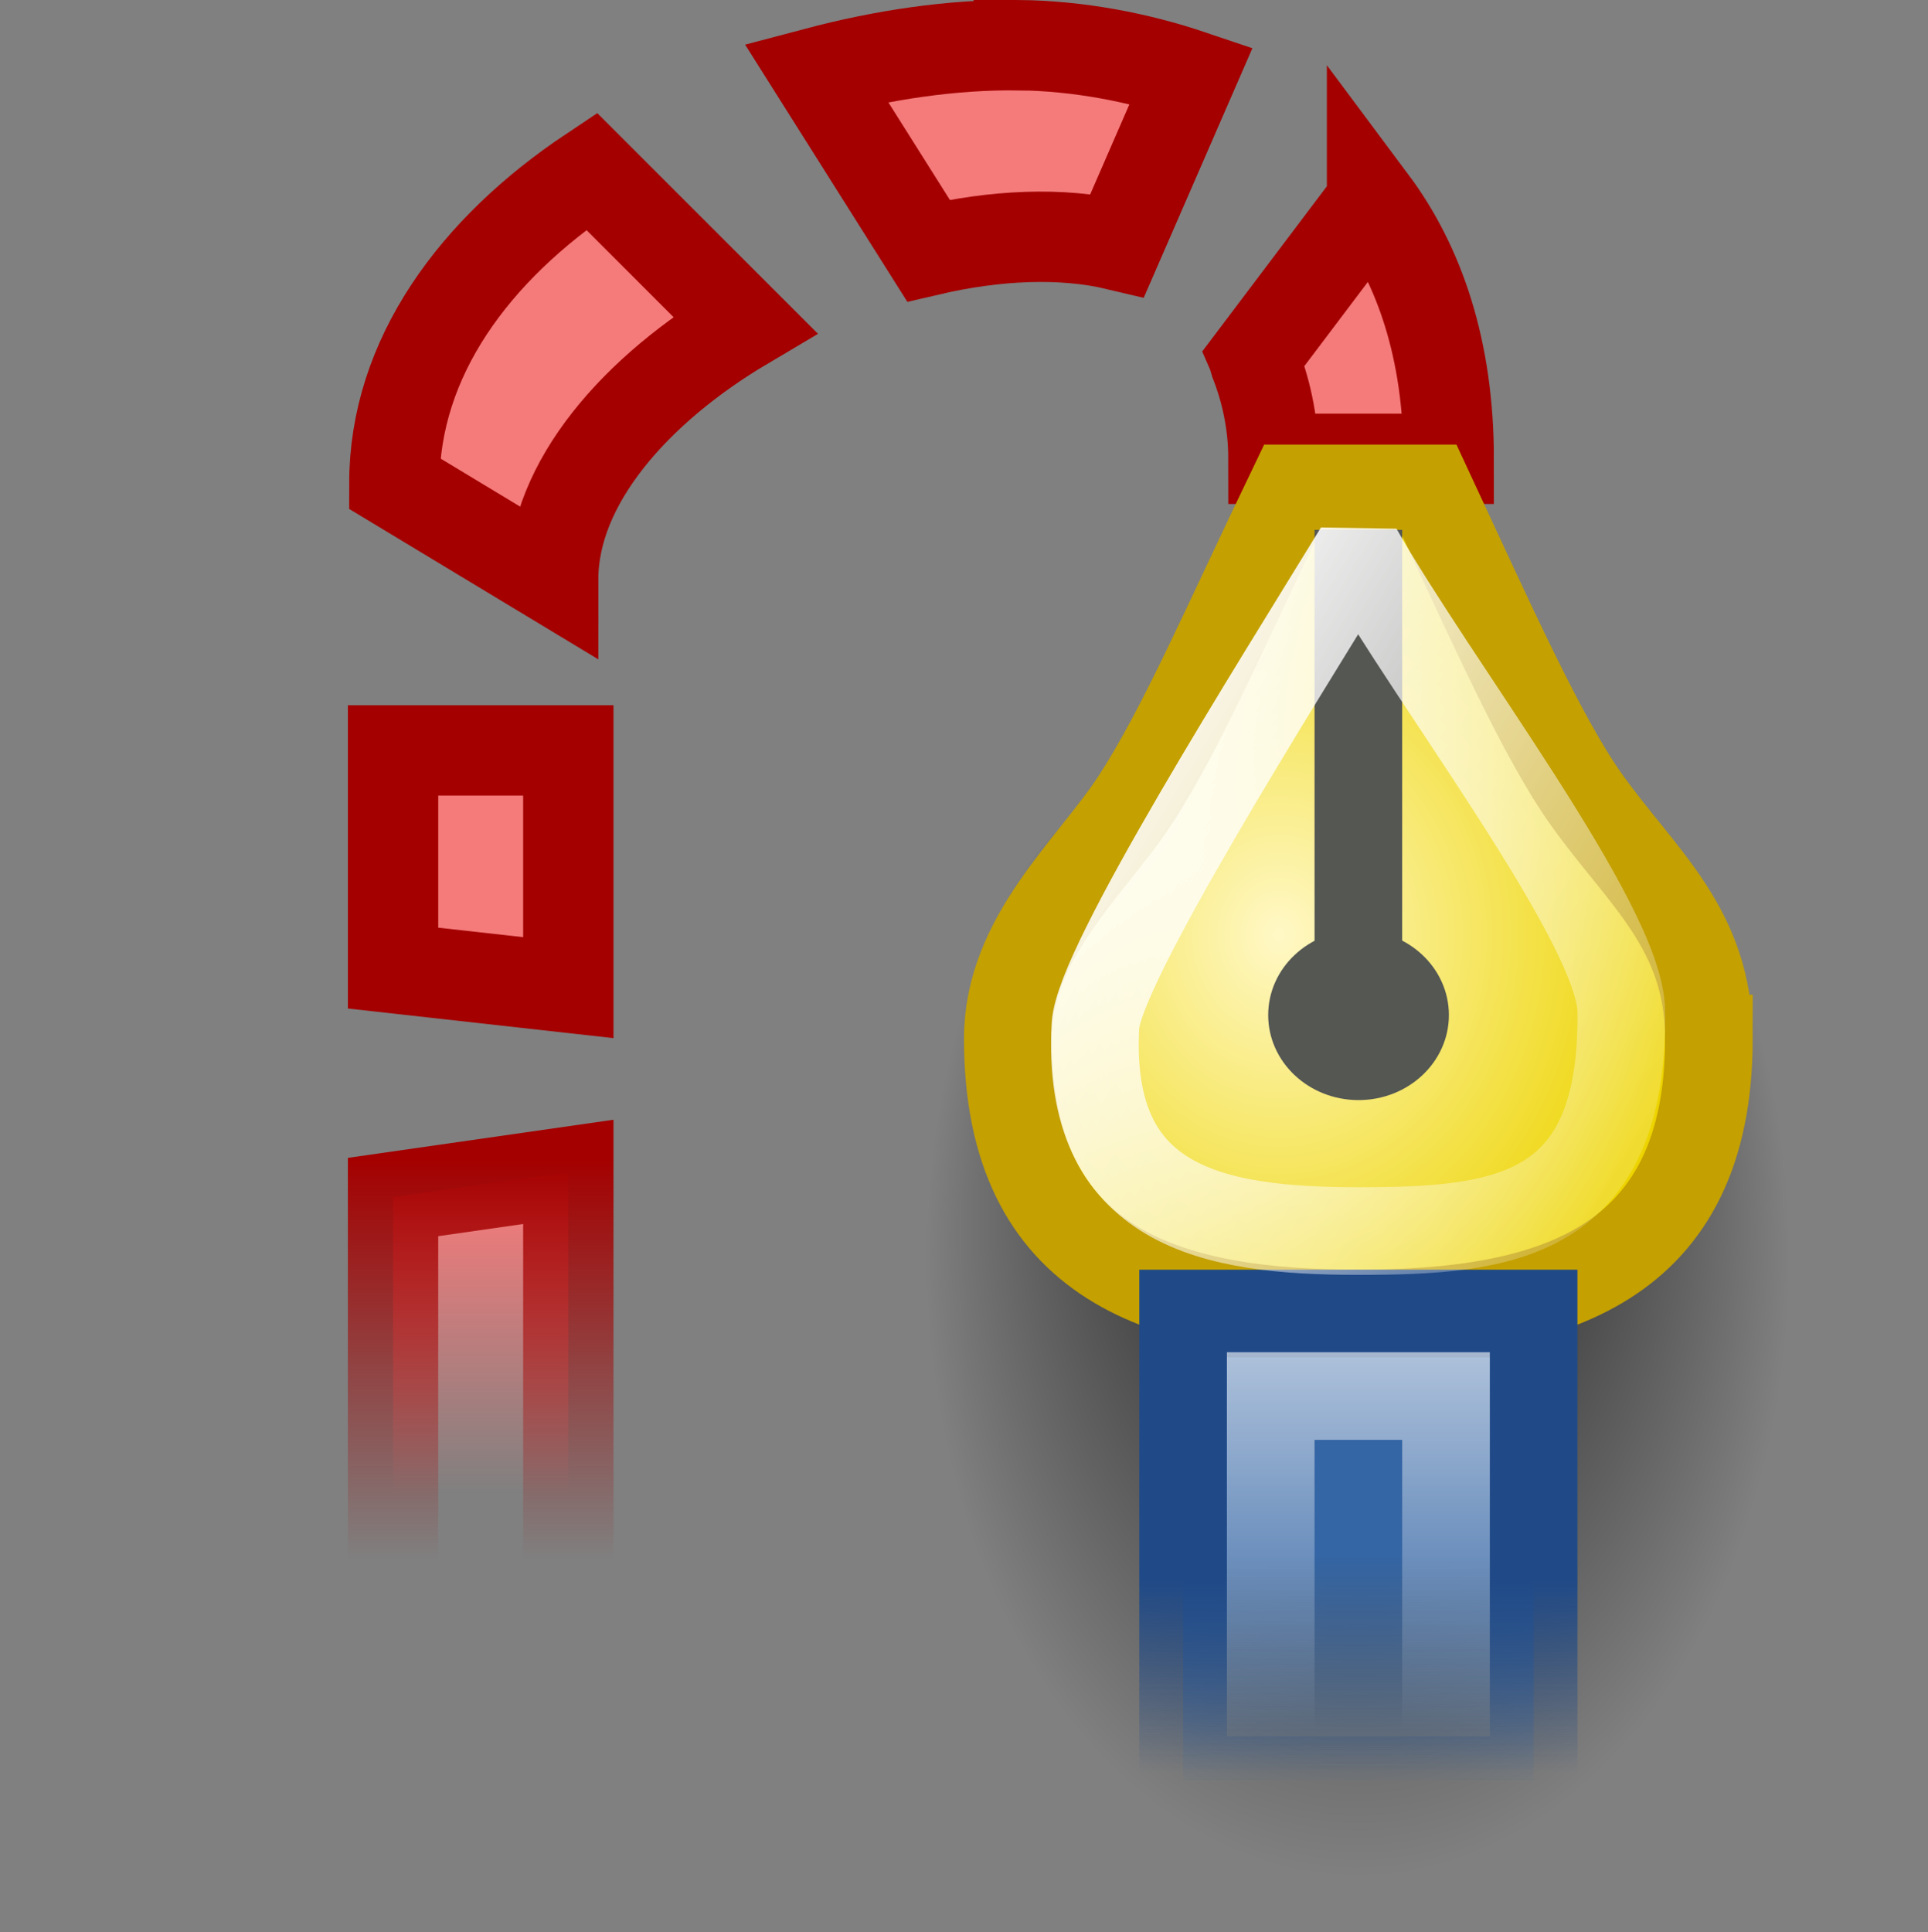 <?xml version="1.0" encoding="UTF-8" standalone="no"?>
<svg
   xmlns:dc="http://purl.org/dc/elements/1.1/"
   xmlns:cc="http://creativecommons.org/ns#"
   xmlns:rdf="http://www.w3.org/1999/02/22-rdf-syntax-ns#"
   xmlns:svg="http://www.w3.org/2000/svg"
   xmlns="http://www.w3.org/2000/svg"
   xmlns:xlink="http://www.w3.org/1999/xlink"
   xmlns:sodipodi="http://sodipodi.sourceforge.net/DTD/sodipodi-0.dtd"
   xmlns:inkscape="http://www.inkscape.org/namespaces/inkscape"
   id="svg1"
   width="22"
   height="22.047"
   version="1.1"
   sodipodi:docname="object-stroke-style.svg"
   viewBox="0 0 22 22.047">
  <rect x="0" y="0" width="22" height="22.047" fill="#808080" stroke="none"/>
  <sodipodi:namedview
     pagecolor="#ffffff"
     bordercolor="#666666"
     borderopacity="1"
     objecttolerance="10"
     gridtolerance="10"
     guidetolerance="10"
     inkscape:pageopacity="0"
     inkscape:pageshadow="2"
     inkscape:window-width="640"
     inkscape:window-height="480"
     id="namedview57"
     showgrid="false" />
  <defs
     id="defs3">
    <linearGradient
       id="linearGradient8545"
       inkscape:collect="always">
      <stop
         id="stop8547"
         offset="0"
         style="stop-color:white;stop-opacity:0.675" />
      <stop
         id="stop8549"
         offset="1"
         style="stop-color:white;stop-opacity:0;" />
    </linearGradient>
    <radialGradient
       cx="-30.494"
       cy="270.359"
       fx="-30.494"
       fy="267.71"
       gradientTransform="matrix(0.961,0,0,1.377,222.772,131.363)"
       gradientUnits="userSpaceOnUse"
       id="radialGradient19965"
       inkscape:collect="always"
       r="5.127"
       xlink:href="#linearGradient7584" />
    <linearGradient
       gradientTransform="matrix(1,0,0,0.941,179.474,256.26)"
       gradientUnits="userSpaceOnUse"
       id="linearGradient19979"
       inkscape:collect="always"
       x1="5.062"
       x2="5.062"
       xlink:href="#linearGradient8710"
       y1="261.704"
       y2="266.552" />
    <linearGradient
       gradientTransform="matrix(1,0,0,0.941,223.974,247.789)"
       gradientUnits="userSpaceOnUse"
       id="linearGradient19975"
       inkscape:collect="always"
       x1="-33.902"
       x2="-25.347"
       xlink:href="#linearGradient7553"
       y1="265.926"
       y2="270.866" />
    <linearGradient
       gradientTransform="matrix(1,0,0,0.941,179.474,256.26)"
       gradientUnits="userSpaceOnUse"
       id="linearGradient19977"
       inkscape:collect="always"
       x1="3.812"
       x2="3.812"
       xlink:href="#linearGradient8718"
       y1="262.135"
       y2="265.754" />
    <radialGradient
       cx="-31.406"
       cy="267.754"
       fx="-31.406"
       fy="267.754"
       gradientTransform="matrix(1,0,0,1.151,223.974,191.768)"
       gradientUnits="userSpaceOnUse"
       id="radialGradient19967"
       inkscape:collect="always"
       r="4.5"
       xlink:href="#linearGradient7569" />
    <linearGradient
       gradientTransform="matrix(1,0,0,0.877,223.974,265.409)"
       gradientUnits="userSpaceOnUse"
       id="linearGradient19973"
       inkscape:collect="always"
       x1="-31.406"
       x2="-31.406"
       xlink:href="#linearGradient8545"
       y1="272.25"
       y2="277.781" />
    <linearGradient
       gradientTransform="matrix(1,0,0,0.888,178.974,270.409)"
       gradientUnits="userSpaceOnUse"
       id="linearGradient19969"
       inkscape:collect="always"
       x1="14.562"
       x2="14.562"
       xlink:href="#linearGradient8535"
       y1="266.469"
       y2="269.479" />
    <linearGradient
       id="linearGradient7553"
       inkscape:collect="always">
      <stop
         id="stop7555"
         offset="0"
         style="stop-color:white;stop-opacity:1;" />
      <stop
         id="stop7557"
         offset="1"
         style="stop-color:white;stop-opacity:0;" />
    </linearGradient>
    <linearGradient
       id="linearGradient7569"
       inkscape:collect="always">
      <stop
         id="stop7571"
         offset="0"
         style="stop-color:#fff8c6;stop-opacity:1" />
      <stop
         id="stop7573"
         offset="1"
         style="stop-color:#edd400;stop-opacity:1" />
    </linearGradient>
    <linearGradient
       gradientTransform="matrix(1,0,0,0.888,178.974,270.409)"
       gradientUnits="userSpaceOnUse"
       id="linearGradient19971"
       inkscape:collect="always"
       x1="12.75"
       x2="12.75"
       xlink:href="#linearGradient8527"
       y1="266.781"
       y2="269.282" />
    <linearGradient
       id="linearGradient8710"
       inkscape:collect="always">
      <stop
         id="stop8712"
         offset="0"
         style="stop-color:#a40000;stop-opacity:1;" />
      <stop
         id="stop8714"
         offset="1"
         style="stop-color:#a40000;stop-opacity:0;" />
    </linearGradient>
    <linearGradient
       id="linearGradient8535"
       inkscape:collect="always">
      <stop
         id="stop8537"
         offset="0"
         style="stop-color:#3465a4;stop-opacity:1;" />
      <stop
         id="stop8539"
         offset="1"
         style="stop-color:#3465a4;stop-opacity:0;" />
    </linearGradient>
    <linearGradient
       id="linearGradient7584"
       inkscape:collect="always">
      <stop
         id="stop7586"
         offset="0"
         style="stop-color:black;stop-opacity:1;" />
      <stop
         id="stop7588"
         offset="1"
         style="stop-color:black;stop-opacity:0;" />
    </linearGradient>
    <linearGradient
       id="linearGradient8718"
       inkscape:collect="always">
      <stop
         id="stop8720"
         offset="0"
         style="stop-color:#f57a7a;stop-opacity:1;" />
      <stop
         id="stop8722"
         offset="1"
         style="stop-color:#f57a7a;stop-opacity:0;" />
    </linearGradient>
    <linearGradient
       id="linearGradient8527"
       inkscape:collect="always">
      <stop
         id="stop8529"
         offset="0"
         style="stop-color:#204a87;stop-opacity:1;" />
      <stop
         id="stop8531"
         offset="1"
         style="stop-color:#204a87;stop-opacity:0;" />
    </linearGradient>
  </defs>
  <g
     id="properties_stroke"
     style="display:inline"
     transform="translate(-177.974,-489.289)">
    <path
       d="m 177.974,489.336 h 22 v 22 h -22 z"
       id="path19871"
       inkscape:connector-curvature="0"
       style="fill:#f57a7a;fill-opacity:0;stroke:none;stroke-width:1;stroke-linecap:round;stroke-linejoin:miter;stroke-miterlimit:4;stroke-opacity:0.675" />
    <path
       d="m 198.974,504.276 c 0,3.897 -2.464,7.059 -5.5,7.059 -3.036,0 -5.5,-3.163 -5.5,-7.059 0,-3.897 2.464,-7.059 5.5,-7.059 3.036,0 5.5,3.163 5.5,7.059 z"
       id="path19873"
       inkscape:connector-curvature="0"
       style="fill:url(#radialGradient19965);fill-opacity:1;stroke:none;stroke-width:1;stroke-linecap:round;stroke-linejoin:bevel;stroke-miterlimit:4;stroke-opacity:1" />
    <path
       d="m 189.599,489.805 c -0.762,-0.01 -1.553,0.111 -2.312,0.312 l 1.281,2.031 c 0.76,-0.178 1.518,-0.214 2.156,-0.062 l 0.844,-1.938 c -0.607,-0.205 -1.284,-0.335 -1.969,-0.344 z m -4.875,1.438 c -1.334,0.889 -2.25,2.128 -2.25,3.562 l 1.812,1.094 c 0,-1.097 0.94,-2.167 2.188,-2.906 z m 8.906,0.344 -1.344,1.781 c 0.004,0.009 -0.003,0.023 0,0.031 0.124,0.313 0.219,0.69 0.219,1.125 h 2 c 0,-1.244 -0.334,-2.213 -0.875,-2.938 z"
       id="path19875"
       inkscape:connector-curvature="0"
       style="fill:#f57a7a;fill-opacity:1;fill-rule:evenodd;stroke:#a40000;stroke-width:1.031px;stroke-linecap:butt;stroke-linejoin:miter;stroke-opacity:1" />
    <path
       d="m 197.474,501.139 c 0,2.598 -1.792,3.137 -4,3.137 -2.208,0 -4,-0.54 -4,-3.137 0,-1.154 0.944,-1.943 1.452,-2.72 0.531,-0.812 1.054,-2.034 1.787,-3.557 h 1.562 c 0.713,1.53 1.294,2.84 1.806,3.557 0.635,0.888 1.393,1.472 1.393,2.72 z"
       id="path19877"
       inkscape:connector-curvature="0"
       sodipodi:nodetypes="cssscczc"
       style="fill:url(#radialGradient19967);fill-opacity:1;stroke:#c4a000;stroke-width:1;stroke-linecap:round;stroke-linejoin:miter;stroke-miterlimit:4;stroke-opacity:1" />
    <path
       d="m 191.474,504.276 h 4 v 5.325 h -4 z"
       id="path19879"
       inkscape:connector-curvature="0"
       style="fill:url(#linearGradient19969);fill-opacity:1;stroke:url(#linearGradient19971);stroke-width:1;stroke-linecap:round;stroke-linejoin:miter;stroke-miterlimit:4;stroke-opacity:1" />
    <path
       d="m 192.474,505.218 h 2 v 4.384 h -2 z"
       id="path19881"
       inkscape:connector-curvature="0"
       style="fill:none;fill-opacity:1;stroke:url(#linearGradient19973);stroke-width:1;stroke-linecap:round;stroke-linejoin:miter;stroke-miterlimit:4;stroke-opacity:1" />
    <path
       d="m 192.974,495.335 h 1 v 5.647 h -1 z"
       id="path19883"
       inkscape:connector-curvature="0"
       style="fill:#555753;fill-opacity:1;stroke:none;stroke-width:1;stroke-linecap:round;stroke-linejoin:miter;stroke-miterlimit:4;stroke-opacity:1" />
    <circle
       cx="-30.5"
       cy="269.375"
       id="path19885"
       r="1.031"
       style="fill:#555753;fill-opacity:1;stroke:none;stroke-width:1;stroke-linecap:round;stroke-linejoin:miter;stroke-miterlimit:4;stroke-dasharray:none;stroke-opacity:1"
       transform="matrix(1,0,0,0.941,223.976,247.389)" />
    <path
       d="m 196.474,500.825 c 0.03,2.369 -1.344,2.51 -3,2.51 -1.656,0 -3.113,-0.268 -3,-2.344 0.037,-0.687 2.064,-3.893 3,-5.423 0.864,1.523 2.987,4.271 3,5.257 z"
       id="path19887"
       inkscape:connector-curvature="0"
       sodipodi:nodetypes="csscs"
       style="fill:none;fill-opacity:1;stroke:url(#linearGradient19975);stroke-width:1;stroke-linecap:round;stroke-linejoin:bevel;stroke-miterlimit:4;stroke-dasharray:none;stroke-opacity:1" />
    <path
       d="m 182.459,497.851 v 2.484 l 2,0.223 v -2.707 z m 2,4.809 -2,0.287 v 4.873 h 2 z"
       id="path19889"
       inkscape:connector-curvature="0"
       style="fill:url(#linearGradient19977);fill-opacity:1;stroke:url(#linearGradient19979);stroke-width:1.031;stroke-linecap:round;stroke-linejoin:miter;stroke-miterlimit:4;stroke-opacity:1" />
  </g>
</svg>
